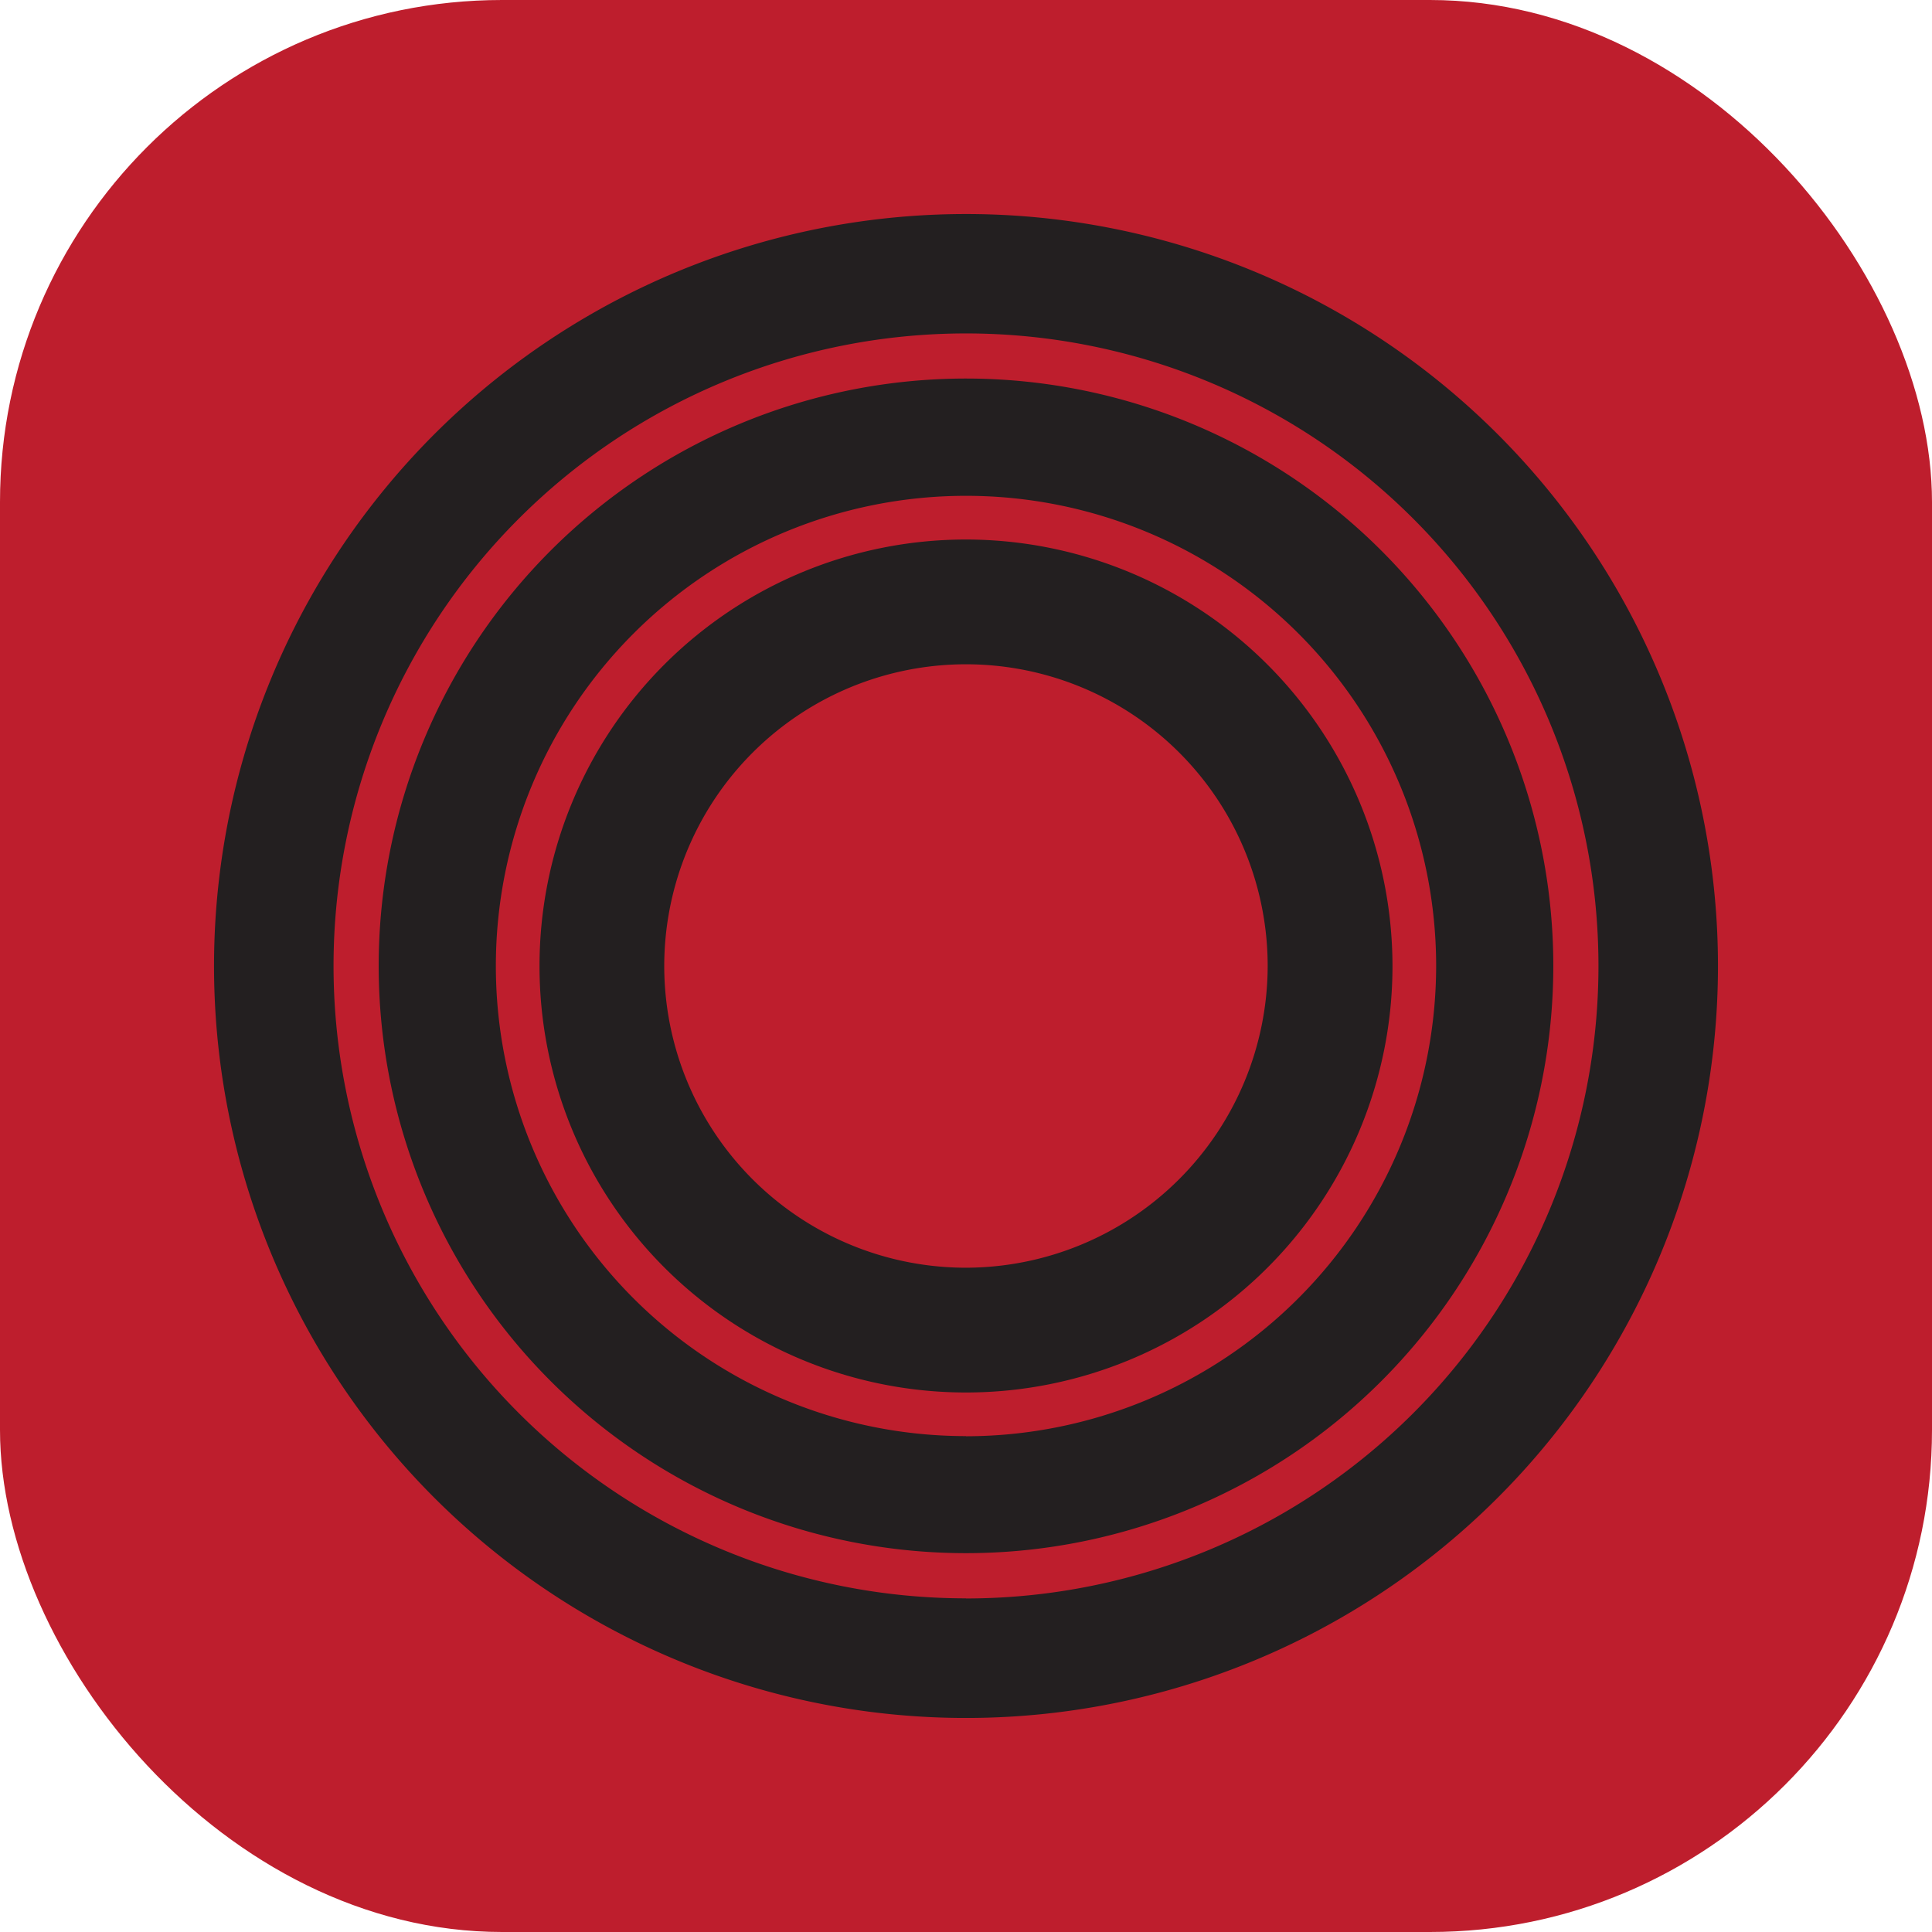 <svg xmlns="http://www.w3.org/2000/svg" width="51.778" height="51.778" viewBox="0 0 51.778 51.778">
  <g id="Group_38" data-name="Group 38" transform="translate(-33 -43)">
    <rect id="Rectangle_9" data-name="Rectangle 9" width="51.778" height="51.778" rx="13.455" transform="translate(33 43)" fill="#be1e2d"/>
    <path id="Path_49" data-name="Path 49" d="M309.354,472.991a20.153,20.153,0,1,0,20.153,20.153A20.153,20.153,0,0,0,309.354,472.991Zm0,37.1a16.95,16.95,0,1,1,16.95-16.95A16.95,16.95,0,0,1,309.354,510.094Z" transform="translate(-250.465 -424.255)" fill="#231f20"/>
    <path id="Path_50" data-name="Path 50" d="M309.354,477.4a15.74,15.74,0,1,0,15.74,15.74A15.74,15.74,0,0,0,309.354,477.4Zm0,28.343a12.6,12.6,0,1,1,12.6-12.6A12.617,12.617,0,0,1,309.354,505.747Z" transform="translate(-250.465 -424.255)" fill="#231f20"/>
    <path id="Path_51" data-name="Path 51" d="M309.354,481.714a11.43,11.43,0,1,0,11.43,11.43A11.442,11.442,0,0,0,309.354,481.714Zm0,19.516a8.086,8.086,0,1,1,8.085-8.086A8.1,8.1,0,0,1,309.354,501.23Z" transform="translate(-250.465 -424.255)" fill="#231f20"/>
  </g>
</svg>
